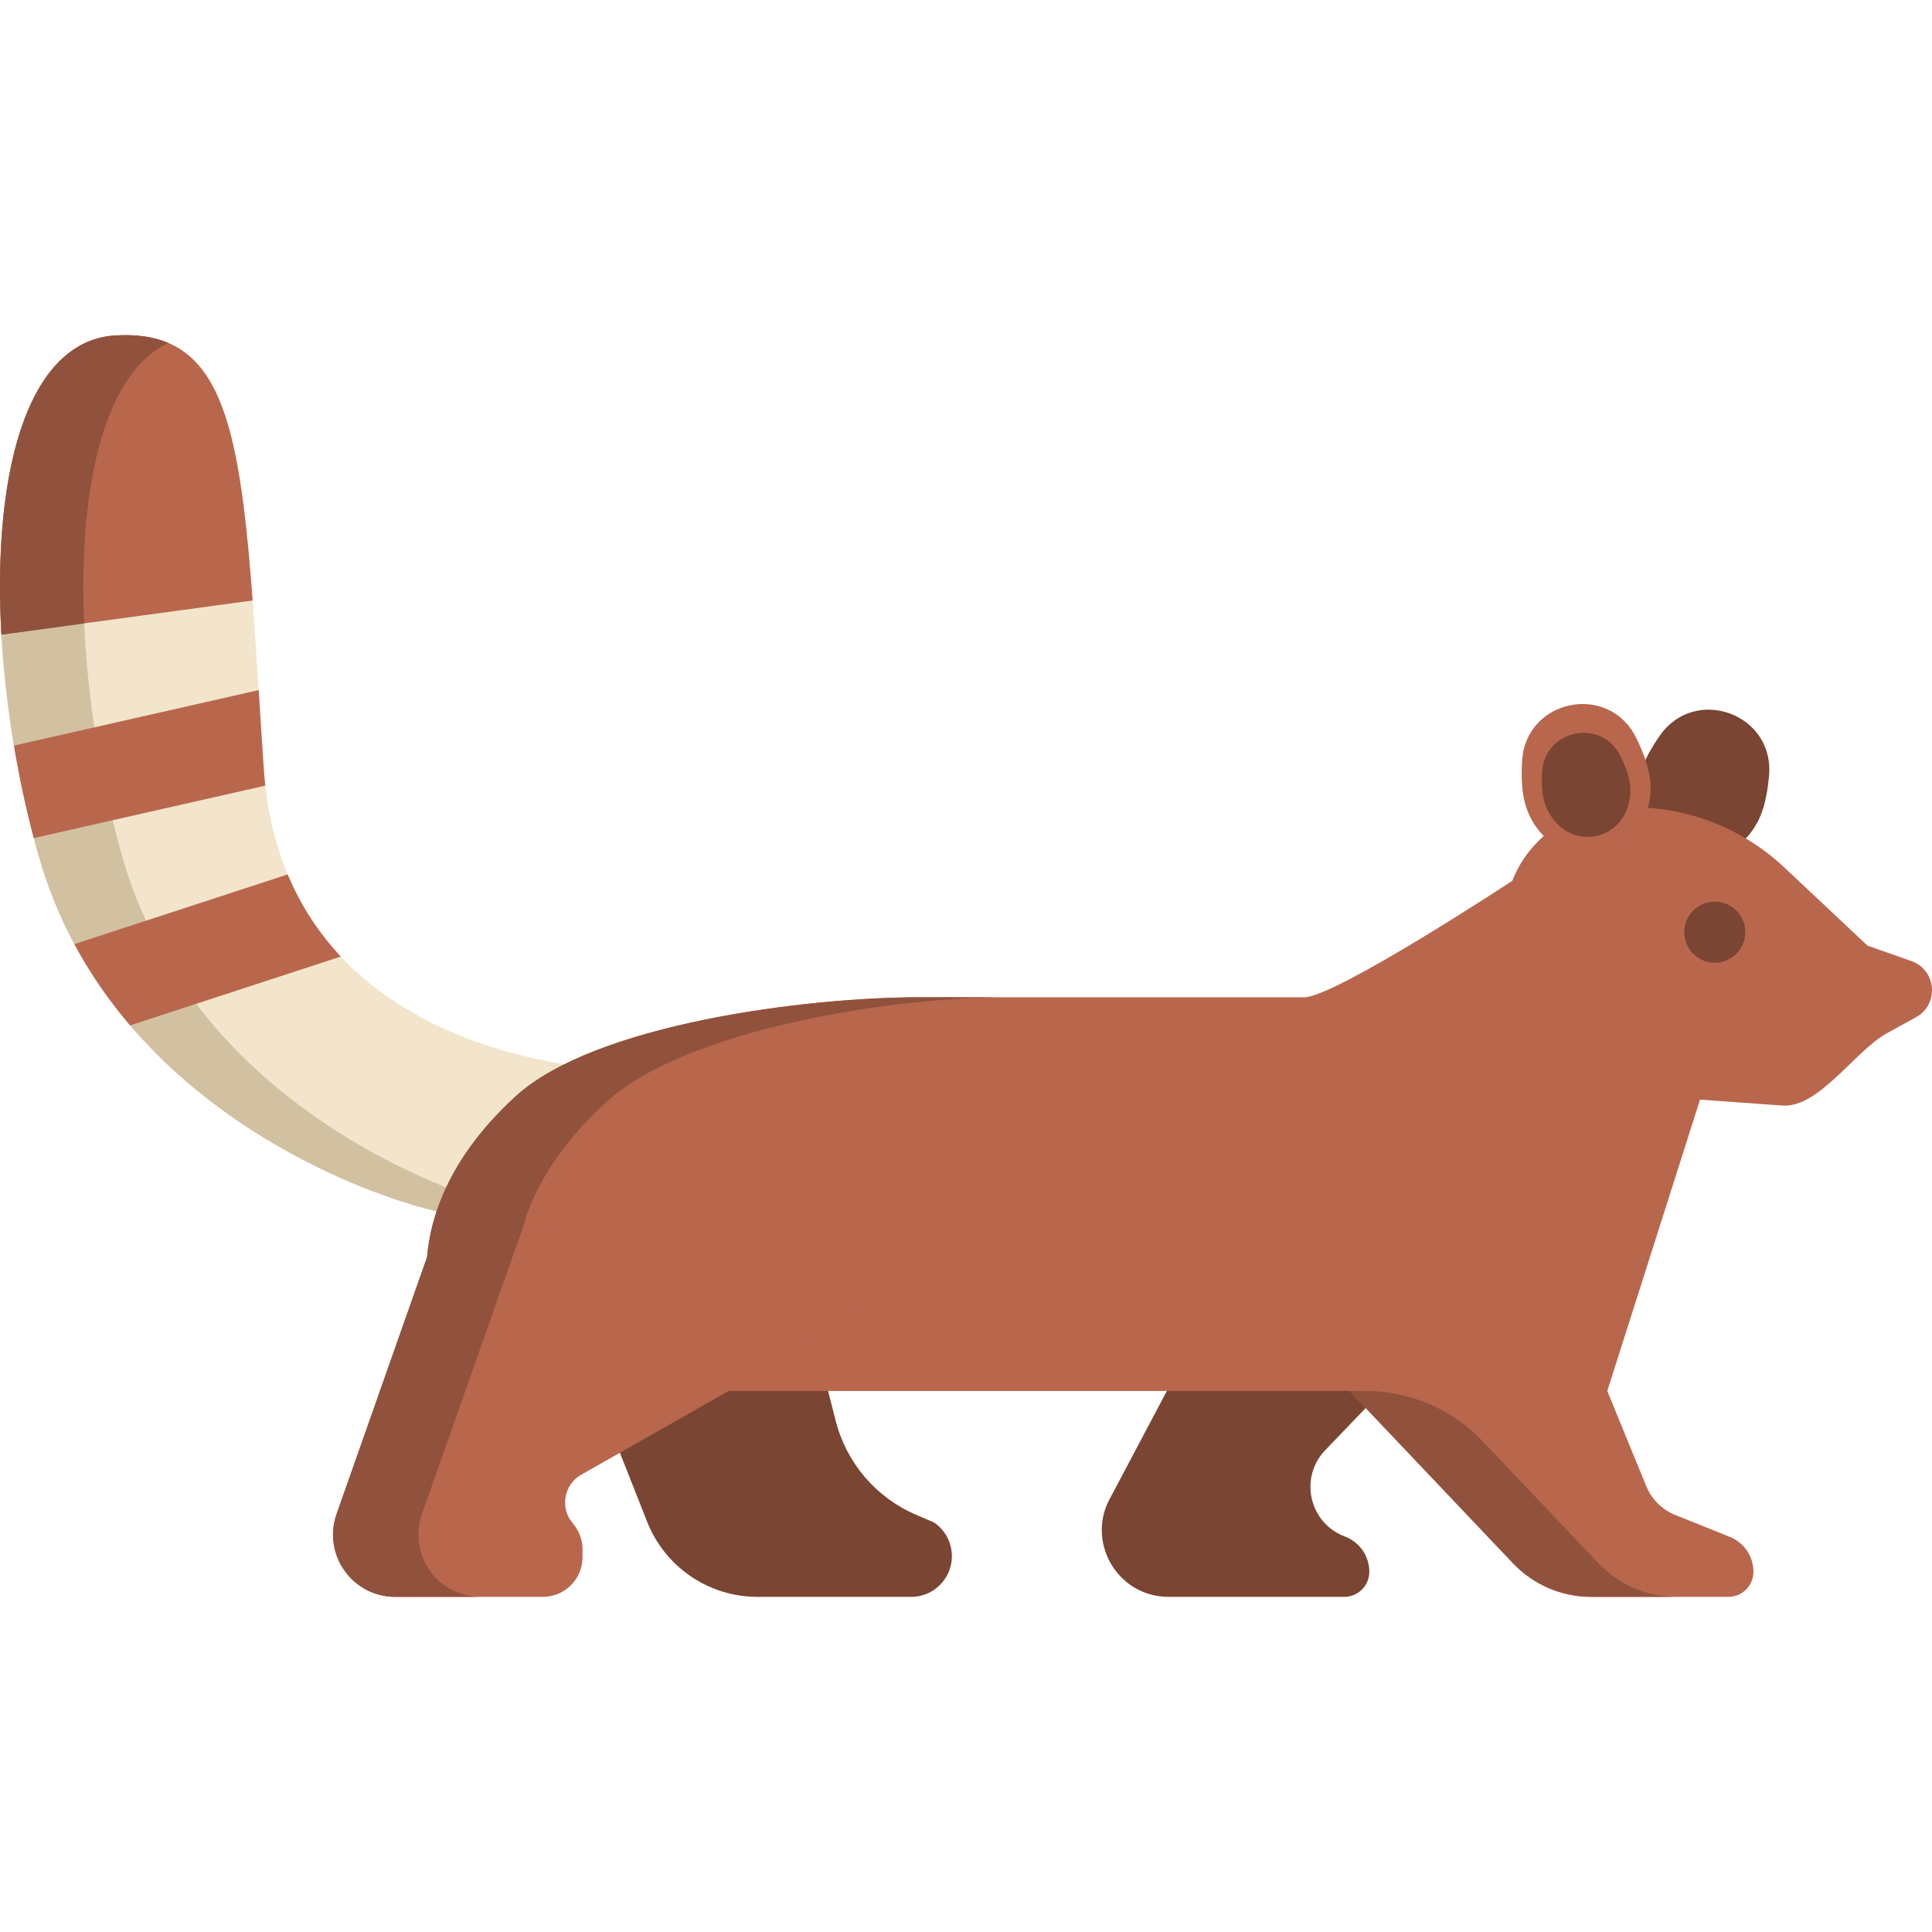 <?xml version="1.0" encoding="iso-8859-1"?>
<!-- Generator: Adobe Illustrator 19.0.0, SVG Export Plug-In . SVG Version: 6.00 Build 0)  -->
<svg version="1.1" id="Layer_1" xmlns="http://www.w3.org/2000/svg" xmlns:xlink="http://www.w3.org/1999/xlink" x="0px" y="0px"
	 viewBox="0 0 512 512" style="enable-background:new 0 0 512 512;" xml:space="preserve">
<g>
	<path style="fill:#7A4533;" d="M466.789,215.577c-1.755,4.583-4.724,7.688-7.96,9.793c-8.822,5.738-20.884,1.373-24.002-8.687
		c-1.143-3.687-1.442-7.974,0.132-12.62c0.949-2.801,2.681-5.886,4.862-9.043c9.334-13.509,30.438-5.878,28.999,10.487
		C468.483,209.332,467.848,212.814,466.789,215.577z"/>
	<path style="fill:#7A4533;" d="M382.658,351.538l-31.425,32.74c-6.931,7.167-4.389,19.084,4.862,22.79l0.527,0.211
		c3.78,1.514,6.259,5.181,6.259,9.257l0,0c0,3.671-2.972,6.647-6.637,6.647h-46.581c-13.71,0-22.188-14.967-15.153-26.751
		l33.471-63.242L382.658,351.538z"/>
	<path style="fill:#7A4533;" d="M141.262,326.686l30.237,76.597c4.741,12.01,16.329,19.9,29.226,19.9h40.765
		c5.948,0,10.769-4.828,10.769-10.784l0,0c0-3.577-1.771-6.921-4.729-8.928l-4.755-2.035c-10.579-4.528-18.452-13.727-21.302-24.888
		l-7.5-29.378L141.262,326.686z"/>
</g>
<path style="fill:#F2E5CB;" d="M109.297,319.293c-16.643-4.932-50.316-18.89-74.817-47.547
	c-5.476-6.433-10.499-13.589-14.778-21.545c-3.859-7.177-7.103-15.025-9.518-23.574c-0.432-1.5-0.83-3.001-1.229-4.522
	c-2.123-8.01-3.881-16.257-5.26-24.513c-1.671-9.886-2.792-19.796-3.33-29.401c-0.485-8.765-0.496-17.282,0.022-25.279
	c1.961-30.169,11.361-52.89,30.181-54.013c22.28-1.328,29.944,13.384,34.007,45.269c0.938,7.339,1.671,15.587,2.36,24.762
	c0,0.065,0.01,0.14,0.01,0.205c0.55,7.329,1.056,15.241,1.606,23.746c0.41,6.575,0.852,13.504,1.336,20.778
	c0.097,1.544,0.237,3.054,0.41,4.544c0.992,8.841,3.062,16.644,5.939,23.531c3.589,8.603,8.462,15.77,14.088,21.76
	c19.628,20.897,48.408,27.277,64.189,29.22c10.23,1.263,18.917,8.463,21.386,18.489
	C181.732,324.851,144.393,329.687,109.297,319.293z"/>
<path style="fill:#D1C1A1;" d="M131.395,319.293c-16.643-4.932-50.316-18.89-74.817-47.547
	c-5.476-6.432-10.499-13.589-14.778-21.544c-3.859-7.177-7.103-15.026-9.518-23.574c-0.432-1.499-0.83-3-1.229-4.522
	c-2.123-8.009-3.881-16.255-5.26-24.513c-1.671-9.887-2.792-19.797-3.33-29.401c-0.485-8.766-0.496-17.282,0.021-25.28
	c1.66-25.528,8.648-45.72,22.16-52.009c-3.902-1.671-8.537-2.333-14.076-2.003c-18.821,1.122-28.22,23.844-30.182,54.012
	c-0.517,7.998-0.507,16.514-0.021,25.28c0.539,9.606,1.659,19.515,3.33,29.401c1.379,8.257,3.137,16.503,5.26,24.513
	c0.399,1.522,0.797,3.022,1.229,4.522c2.415,8.548,5.659,16.398,9.518,23.574c4.279,7.955,9.302,15.111,14.778,21.544
	c24.501,28.657,58.175,42.615,74.817,47.547c15.62,4.626,31.681,6.234,44.187,4.51C146.306,322.999,138.8,321.486,131.395,319.293z"
	/>
<path style="fill:#B8674D;" d="M66.948,159.131l-44.636,6.072L0.366,168.19c-0.485-8.769-0.496-17.278,0.022-25.282
	c1.961-30.169,11.361-52.884,30.181-54.006c5.54-0.335,10.175,0.334,14.066,1.995c11.803,5.049,16.891,19.308,19.941,43.273
	c0.938,7.334,1.671,15.586,2.36,24.755C66.937,158.99,66.948,159.066,66.948,159.131z"/>
<path style="fill:#91523D;" d="M44.636,90.898c-13.506,6.299-20.49,26.491-22.151,52.011c-0.464,7.085-0.507,14.583-0.172,22.295
	l-21.946,2.987c-0.485-8.769-0.496-17.278,0.022-25.282C2.35,112.739,11.75,90.024,30.57,88.903
	C36.11,88.568,40.745,89.236,44.636,90.898z"/>
<g>
	<path style="fill:#B8674D;" d="M70.302,208.203L8.953,222.102c-2.115-8.011-3.877-16.254-5.254-24.515l64.849-14.703
		c0.419,6.571,0.853,13.497,1.345,20.776C69.991,205.203,70.131,206.715,70.302,208.203z"/>
	<path style="fill:#B8674D;" d="M90.321,253.495L34.486,271.74c-5.486-6.428-10.507-13.579-14.779-21.544l56.531-18.463
		C79.831,240.335,84.705,247.508,90.321,253.495z"/>
	<path style="fill:#B8674D;" d="M507.764,269.578l-7.713,4.24c-8.446,4.648-18.056,19.856-27.665,19.169l-21.859-1.573
		l-24.58,77.214l10.308,25.175c1.43,3.518,4.235,6.291,7.759,7.712l14.403,5.767c3.78,1.514,6.259,5.172,6.259,9.249
		c0,1.841-0.745,3.507-1.942,4.706c-1.199,1.2-2.862,1.946-4.7,1.946h-36.367c-7.818,0-15.298-3.215-20.685-8.889l-43.335-45.666
		H136.492c-21.879,0-39.574-41.942,0.241-78.169c20.862-18.982,76.336-26.177,107.281-26.177h101.604
		c8.246,0,55.152-30.854,55.152-30.854c4.63-11.766,15.973-19.501,28.607-19.501h3.222c14.961,0,29.352,5.708,40.264,15.96
		l22.057,20.725l11.598,4.066C513.196,257.008,513.964,266.165,507.764,269.578z"/>
</g>
<g>
	<path style="fill:#91523D;" d="M423.616,414.295l-30.734-32.387c-8.046-8.478-19.217-13.279-30.901-13.279h-4.336l43.335,45.666
		c5.386,5.673,12.867,8.889,20.685,8.889h22.636C436.483,423.184,429.003,419.967,423.616,414.295z"/>
	<path style="fill:#91523D;" d="M160.823,291.915c20.862-18.982,74.881-27.632,105.825-27.632h-22.636
		c-30.946,0-86.418,7.194-107.281,26.176c-39.816,36.227-22.119,78.169-0.241,78.169h22.636
		C137.248,368.628,121.009,328.143,160.823,291.915z"/>
</g>
<ellipse style="fill:#7A4533;" cx="454.437" cy="247.045" rx="8.084" ry="8.09"/>
<path style="fill:#B8674D;" d="M118.697,317.452l-29.495,83.771c-3.774,10.722,4.169,21.961,15.522,21.961h39.159
	c5.794,0,10.492-4.704,10.492-10.506v-2.085c0-2.523-0.907-4.963-2.556-6.872l0,0c-3.493-4.044-2.419-10.277,2.226-12.915
	l76.821-43.636L118.697,317.452z"/>
<path style="fill:#91523D;" d="M111.838,401.223l27.564-78.285l-20.705-5.485l-29.495,83.769
	c-3.775,10.722,4.169,21.961,15.522,21.961h22.636C116.007,423.184,108.063,411.945,111.838,401.223z"/>
<path style="fill:#B8674D;" d="M437.08,205.189c0.876,4.83-0.052,9.027-1.726,12.507c-4.566,9.49-17.138,12.03-25.018,5.052
	c-2.888-2.558-5.367-6.066-6.429-10.854c-0.642-2.888-0.76-6.424-0.532-10.256c0.974-16.399,22.968-20.847,30.223-6.112
	C435.29,198.97,436.552,202.277,437.08,205.189z"/>
<path style="fill:#7A4533;" d="M431.835,206.995c0.601,3.316-0.036,6.199-1.186,8.589c-3.136,6.517-11.769,8.261-17.18,3.47
	c-1.983-1.756-3.685-4.165-4.416-7.454c-0.44-1.983-0.521-4.412-0.366-7.043c0.669-11.262,15.773-14.315,20.754-4.197
	C430.607,202.725,431.473,204.995,431.835,206.995z"/>
<g>
</g>
<g>
</g>
<g>
</g>
<g>
</g>
<g>
</g>
<g>
</g>
<g>
</g>
<g>
</g>
<g>
</g>
<g>
</g>
<g>
</g>
<g>
</g>
<g>
</g>
<g>
</g>
<g>
</g>
</svg>
